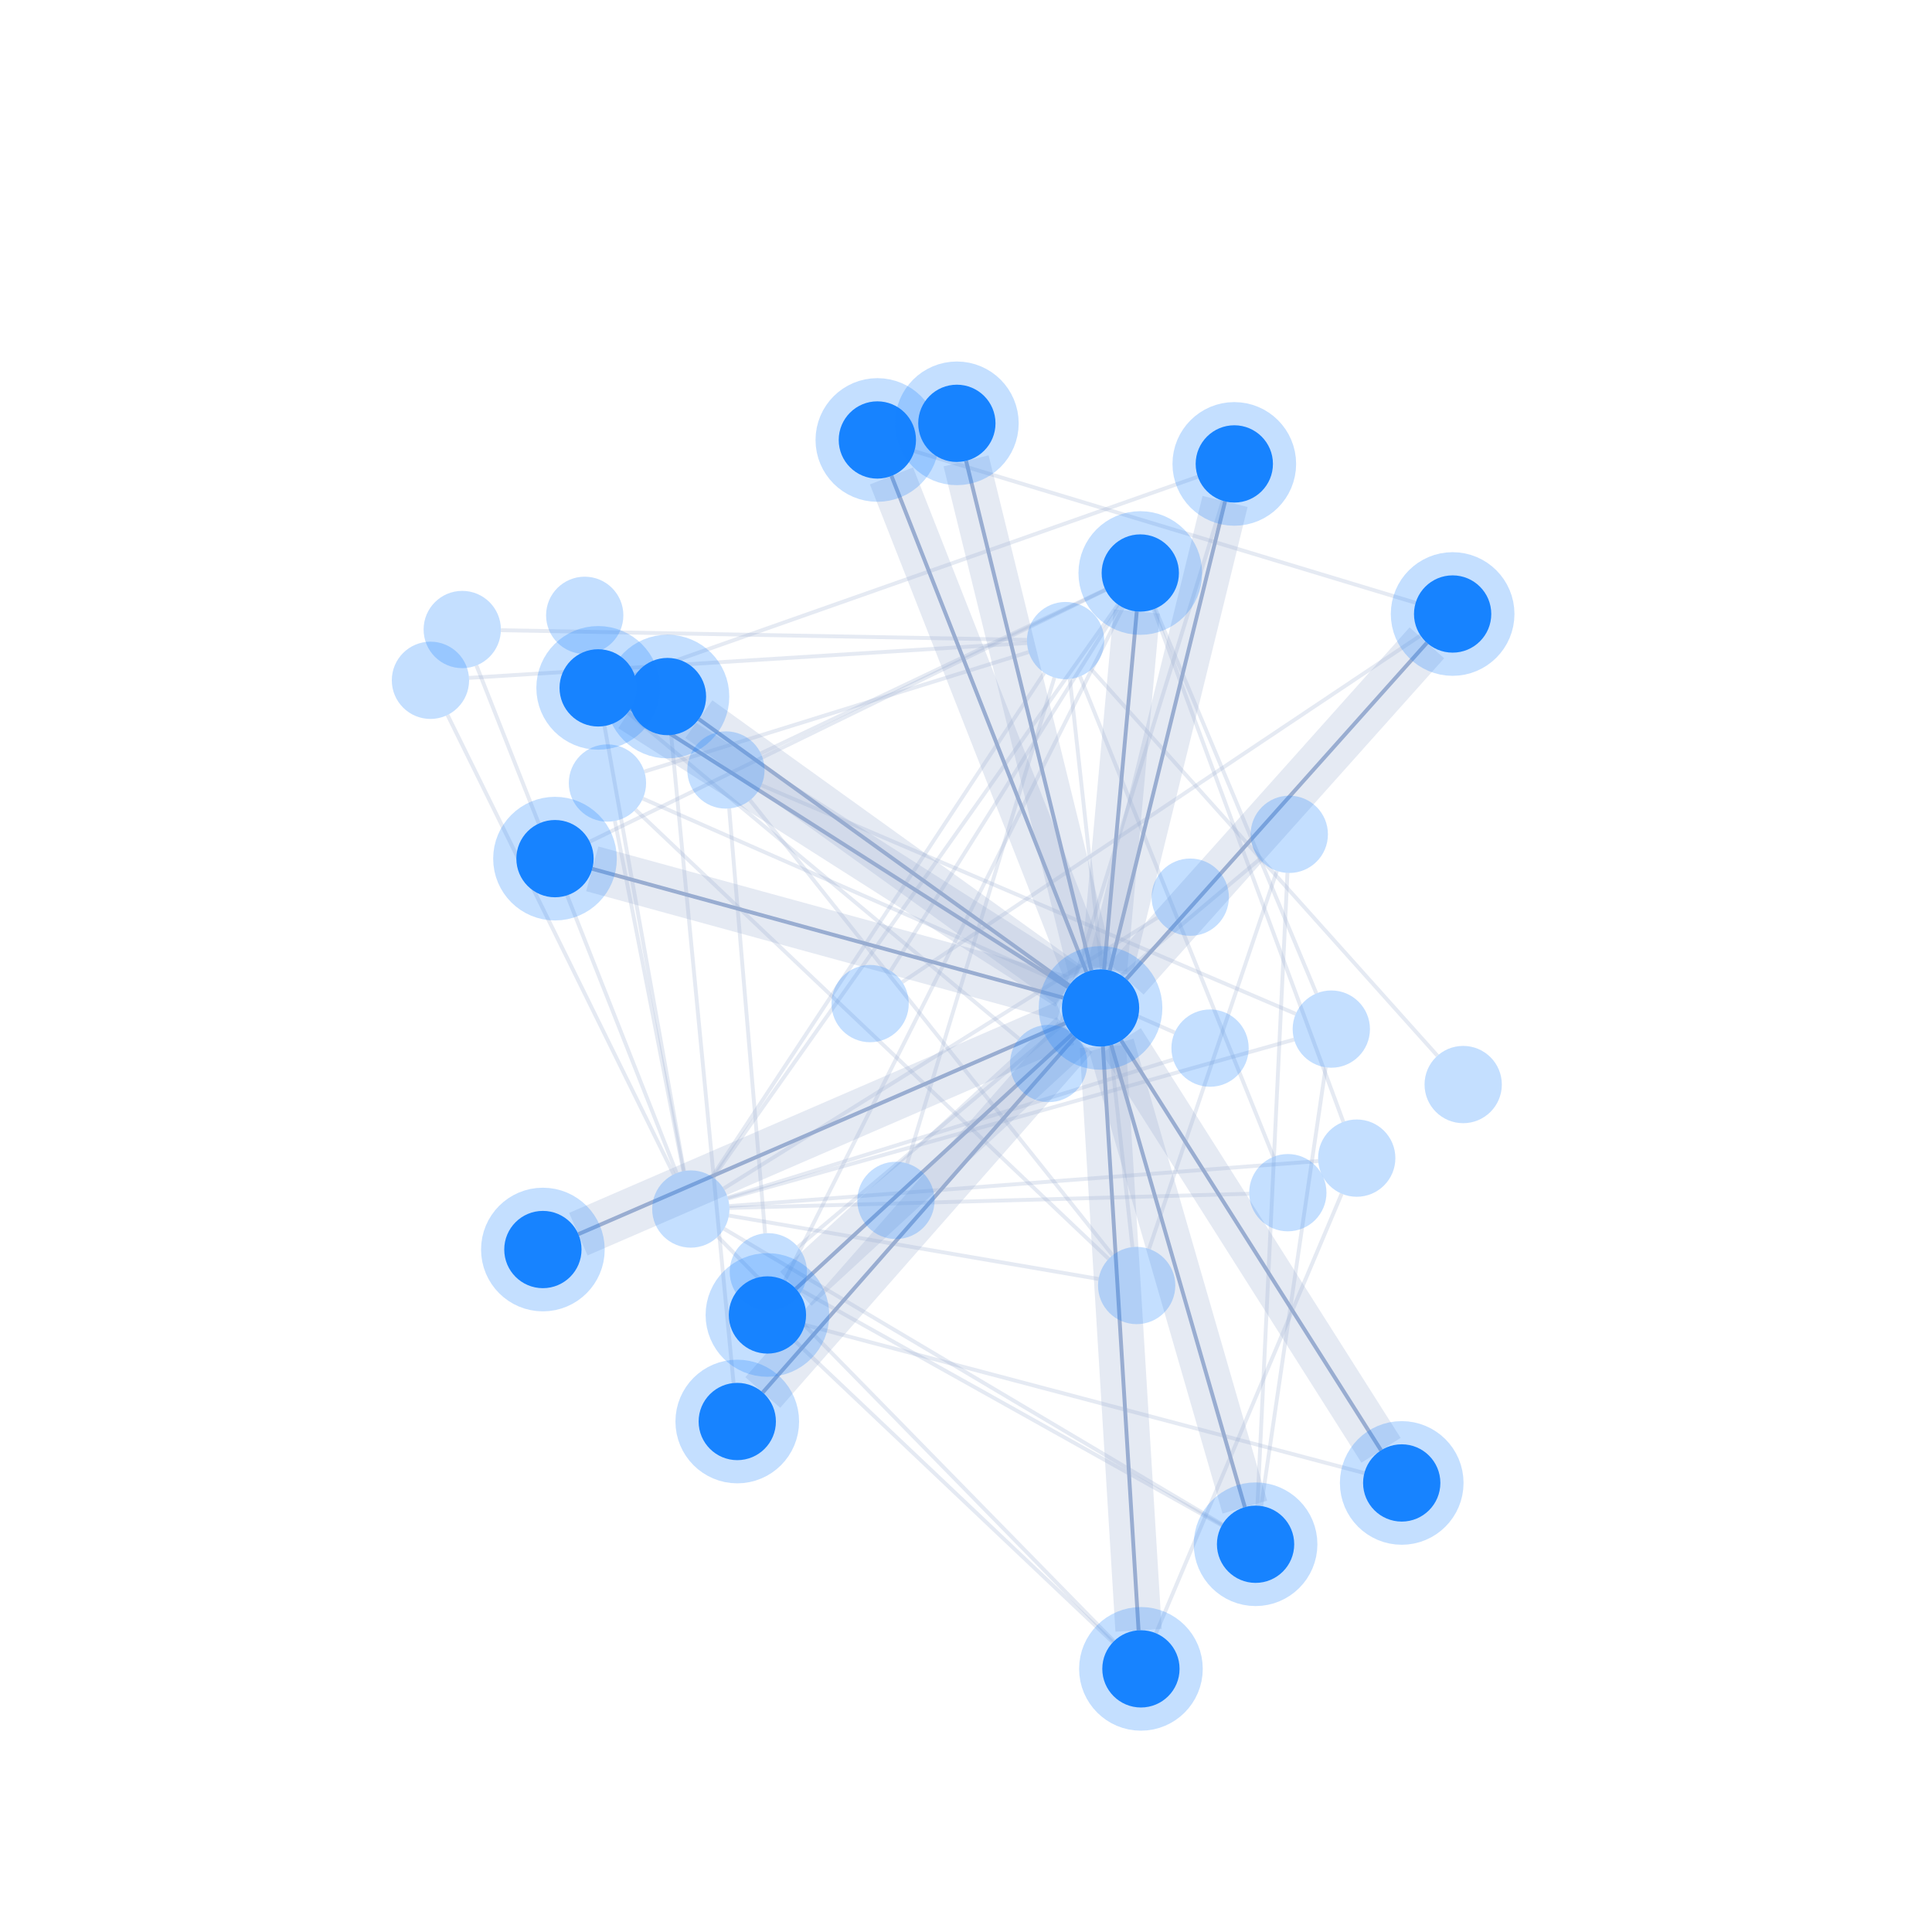 <svg xmlns="http://www.w3.org/2000/svg" width="500" height="500" style="background: transparent; position: absolute; outline: none;" color-interpolation-filters="sRGB" tabindex="1">
  <defs/>
  <g id="g-svg-camera" transform="matrix(1,0,0,1,0,0)">
    <g id="g-root" fill="none" transform="matrix(1,0,0,1,0,0)">
      <g id="g-svg-7" fill="none" transform="matrix(1,0,0,1,0,0)"/>
      <g id="g-svg-6" fill="none" transform="matrix(1,0,0,1,0,0)">
        <g id="0-1" fill="none" marker-start="false" marker-end="false" transform="matrix(1,0,0,1,0,0)">
          <g id="0-1" fill="none" marker-start="false" marker-end="false" stroke="transparent" stroke-width="3"/>
          <g transform="matrix(1,0,0,1,149.674,264.828)">
            <path id="halo" fill="none" d="M 125.97,0 L 0,54.575" stroke-width="12" stroke="rgba(153,173,209,1)" stroke-dasharray="0,0" pointer-events="none" stroke-opacity="0.25"/>
            <path id="halo" fill="none" d="M 125.97,0 L 0,54.575" stroke-width="14" stroke="transparent" stroke-dasharray="0,0" pointer-events="none" stroke-opacity="0.25"/>
          </g>
          <g transform="matrix(1,0,0,1,149.674,264.828)">
            <path id="key" fill="none" d="M 125.97,0 L 0,54.575" stroke-width="1" stroke="rgba(153,173,209,1)"/>
            <path id="key" fill="none" d="M 0,0 L 0,0" stroke-width="3" stroke="transparent"/>
          </g>
        </g>
        <g id="0-2" fill="none" marker-start="false" marker-end="false" transform="matrix(1,0,0,1,0,0)">
          <g id="0-2" fill="none" marker-start="false" marker-end="false" stroke="transparent" stroke-width="3"/>
          <g transform="matrix(1,0,0,1,180.857,186.104)">
            <path id="halo" fill="none" d="M 95.844,68.911 L 0,0" stroke-width="12" stroke="rgba(153,173,209,1)" stroke-dasharray="0,0" pointer-events="none" stroke-opacity="0.25"/>
            <path id="halo" fill="none" d="M 95.844,68.911 L 0,0" stroke-width="14" stroke="transparent" stroke-dasharray="0,0" pointer-events="none" stroke-opacity="0.25"/>
          </g>
          <g transform="matrix(1,0,0,1,180.857,186.104)">
            <path id="key" fill="none" d="M 95.844,68.911 L 0,0" stroke-width="1" stroke="rgba(153,173,209,1)"/>
            <path id="key" fill="none" d="M 0,0 L 0,0" stroke-width="3" stroke="transparent"/>
          </g>
        </g>
        <g id="0-3" fill="none" marker-start="false" marker-end="false" transform="matrix(1,0,0,1,0,0)">
          <g id="0-3" fill="none" marker-start="false" marker-end="false" stroke="transparent" stroke-width="3"/>
          <g transform="matrix(1,0,0,1,197.405,268.366)">
            <path id="halo" fill="none" d="M 80.816,0 L 0,92.008" stroke-width="12" stroke="rgba(153,173,209,1)" stroke-dasharray="0,0" pointer-events="none" stroke-opacity="0.25"/>
            <path id="halo" fill="none" d="M 80.816,0 L 0,92.008" stroke-width="14" stroke="transparent" stroke-dasharray="0,0" pointer-events="none" stroke-opacity="0.25"/>
          </g>
          <g transform="matrix(1,0,0,1,197.405,268.366)">
            <path id="key" fill="none" d="M 80.816,0 L 0,92.008" stroke-width="1" stroke="rgba(153,173,209,1)"/>
            <path id="key" fill="none" d="M 0,0 L 0,0" stroke-width="3" stroke="transparent"/>
          </g>
        </g>
        <g id="0-4" fill="none" marker-start="false" marker-end="false" transform="matrix(1,0,0,1,0,0)">
          <g id="0-4" fill="none" marker-start="false" marker-end="false" stroke="transparent" stroke-width="3"/>
          <g transform="matrix(1,0,0,1,163.24,183.396)">
            <path id="halo" fill="none" d="M 113.146,72.083 L 0,0" stroke-width="12" stroke="rgba(153,173,209,1)" stroke-dasharray="0,0" pointer-events="none" stroke-opacity="0.25"/>
            <path id="halo" fill="none" d="M 113.146,72.083 L 0,0" stroke-width="14" stroke="transparent" stroke-dasharray="0,0" pointer-events="none" stroke-opacity="0.25"/>
          </g>
          <g transform="matrix(1,0,0,1,163.24,183.396)">
            <path id="key" fill="none" d="M 113.146,72.083 L 0,0" stroke-width="1" stroke="rgba(153,173,209,1)"/>
            <path id="key" fill="none" d="M 0,0 L 0,0" stroke-width="3" stroke="transparent"/>
          </g>
        </g>
        <g id="0-5" fill="none" marker-start="false" marker-end="false" transform="matrix(1,0,0,1,0,0)">
          <g id="0-5" fill="none" marker-start="false" marker-end="false" stroke="transparent" stroke-width="3"/>
          <g transform="matrix(1,0,0,1,287.207,129.772)">
            <path id="halo" fill="none" d="M 0,121.369 L 29.842,0" stroke-width="12" stroke="rgba(153,173,209,1)" stroke-dasharray="0,0" pointer-events="none" stroke-opacity="0.25"/>
            <path id="halo" fill="none" d="M 0,121.369 L 29.842,0" stroke-width="14" stroke="transparent" stroke-dasharray="0,0" pointer-events="none" stroke-opacity="0.25"/>
          </g>
          <g transform="matrix(1,0,0,1,287.207,129.772)">
            <path id="key" fill="none" d="M 0,121.369 L 29.842,0" stroke-width="1" stroke="rgba(153,173,209,1)"/>
            <path id="key" fill="none" d="M 0,0 L 0,0" stroke-width="3" stroke="transparent"/>
          </g>
        </g>
        <g id="0-7" fill="none" marker-start="false" marker-end="false" transform="matrix(1,0,0,1,0,0)">
          <g id="0-7" fill="none" marker-start="false" marker-end="false" stroke="transparent" stroke-width="3"/>
          <g transform="matrix(1,0,0,1,230.717,123.173)">
            <path id="halo" fill="none" d="M 50.446,128.372 L 0,0" stroke-width="12" stroke="rgba(153,173,209,1)" stroke-dasharray="0,0" pointer-events="none" stroke-opacity="0.25"/>
            <path id="halo" fill="none" d="M 50.446,128.372 L 0,0" stroke-width="14" stroke="transparent" stroke-dasharray="0,0" pointer-events="none" stroke-opacity="0.25"/>
          </g>
          <g transform="matrix(1,0,0,1,230.717,123.173)">
            <path id="key" fill="none" d="M 50.446,128.372 L 0,0" stroke-width="1" stroke="rgba(153,173,209,1)"/>
            <path id="key" fill="none" d="M 0,0 L 0,0" stroke-width="3" stroke="transparent"/>
          </g>
        </g>
        <g id="0-8" fill="none" marker-start="false" marker-end="false" transform="matrix(1,0,0,1,0,0)">
          <g id="0-8" fill="none" marker-start="false" marker-end="false" stroke="transparent" stroke-width="3"/>
          <g transform="matrix(1,0,0,1,290.175,269.298)">
            <path id="halo" fill="none" d="M 0,0 L 67.236,106.042" stroke-width="12" stroke="rgba(153,173,209,1)" stroke-dasharray="0,0" pointer-events="none" stroke-opacity="0.25"/>
            <path id="halo" fill="none" d="M 0,0 L 67.236,106.042" stroke-width="14" stroke="transparent" stroke-dasharray="0,0" pointer-events="none" stroke-opacity="0.25"/>
          </g>
          <g transform="matrix(1,0,0,1,290.175,269.298)">
            <path id="key" fill="none" d="M 0,0 L 67.236,106.042" stroke-width="1" stroke="rgba(153,173,209,1)"/>
            <path id="key" fill="none" d="M 0,0 L 0,0" stroke-width="3" stroke="transparent"/>
          </g>
        </g>
        <g id="0-9" fill="none" marker-start="false" marker-end="false" transform="matrix(1,0,0,1,0,0)">
          <g id="0-9" fill="none" marker-start="false" marker-end="false" stroke="transparent" stroke-width="3"/>
          <g transform="matrix(1,0,0,1,153.279,224.855)">
            <path id="halo" fill="none" d="M 121.896,33.358 L 0,0" stroke-width="12" stroke="rgba(153,173,209,1)" stroke-dasharray="0,0" pointer-events="none" stroke-opacity="0.25"/>
            <path id="halo" fill="none" d="M 121.896,33.358 L 0,0" stroke-width="14" stroke="transparent" stroke-dasharray="0,0" pointer-events="none" stroke-opacity="0.25"/>
          </g>
          <g transform="matrix(1,0,0,1,153.279,224.855)">
            <path id="key" fill="none" d="M 121.896,33.358 L 0,0" stroke-width="1" stroke="rgba(153,173,209,1)"/>
            <path id="key" fill="none" d="M 0,0 L 0,0" stroke-width="3" stroke="transparent"/>
          </g>
        </g>
        <g id="0-10" fill="none" marker-start="false" marker-end="false" transform="matrix(1,0,0,1,0,0)">
          <g id="0-10" fill="none" marker-start="false" marker-end="false" stroke="transparent" stroke-width="3"/>
          <g transform="matrix(1,0,0,1,285.73,158.253)">
            <path id="halo" fill="none" d="M 0,92.641 L 8.465,0" stroke-width="12" stroke="rgba(153,173,209,1)" stroke-dasharray="0,0" pointer-events="none" stroke-opacity="0.25"/>
            <path id="halo" fill="none" d="M 0,92.641 L 8.465,0" stroke-width="14" stroke="transparent" stroke-dasharray="0,0" pointer-events="none" stroke-opacity="0.25"/>
          </g>
          <g transform="matrix(1,0,0,1,285.73,158.253)">
            <path id="key" fill="none" d="M 0,92.641 L 8.465,0" stroke-width="1" stroke="rgba(153,173,209,1)"/>
            <path id="key" fill="none" d="M 0,0 L 0,0" stroke-width="3" stroke="transparent"/>
          </g>
        </g>
        <g id="0-11" fill="none" marker-start="false" marker-end="false" transform="matrix(1,0,0,1,0,0)">
          <g id="0-11" fill="none" marker-start="false" marker-end="false" stroke="transparent" stroke-width="3"/>
          <g transform="matrix(1,0,0,1,285.43,270.834)">
            <path id="halo" fill="none" d="M 0,0 L 9.232,151.084" stroke-width="12" stroke="rgba(153,173,209,1)" stroke-dasharray="0,0" pointer-events="none" stroke-opacity="0.25"/>
            <path id="halo" fill="none" d="M 0,0 L 9.232,151.084" stroke-width="14" stroke="transparent" stroke-dasharray="0,0" pointer-events="none" stroke-opacity="0.25"/>
          </g>
          <g transform="matrix(1,0,0,1,285.43,270.834)">
            <path id="key" fill="none" d="M 0,0 L 9.232,151.084" stroke-width="1" stroke="rgba(153,173,209,1)"/>
            <path id="key" fill="none" d="M 0,0 L 0,0" stroke-width="3" stroke="transparent"/>
          </g>
        </g>
        <g id="0-13" fill="none" marker-start="false" marker-end="false" transform="matrix(1,0,0,1,0,0)">
          <g id="0-13" fill="none" marker-start="false" marker-end="false" stroke="transparent" stroke-width="3"/>
          <g transform="matrix(1,0,0,1,291.484,166.36)">
            <path id="halo" fill="none" d="M 0,87.036 L 77.792,0" stroke-width="12" stroke="rgba(153,173,209,1)" stroke-dasharray="0,0" pointer-events="none" stroke-opacity="0.25"/>
            <path id="halo" fill="none" d="M 0,87.036 L 77.792,0" stroke-width="14" stroke="transparent" stroke-dasharray="0,0" pointer-events="none" stroke-opacity="0.25"/>
          </g>
          <g transform="matrix(1,0,0,1,291.484,166.36)">
            <path id="key" fill="none" d="M 0,87.036 L 77.792,0" stroke-width="1" stroke="rgba(153,173,209,1)"/>
            <path id="key" fill="none" d="M 0,0 L 0,0" stroke-width="3" stroke="transparent"/>
          </g>
        </g>
        <g id="0-14" fill="none" marker-start="false" marker-end="false" transform="matrix(1,0,0,1,0,0)">
          <g id="0-14" fill="none" marker-start="false" marker-end="false" stroke="transparent" stroke-width="3"/>
          <g transform="matrix(1,0,0,1,205.963,267.63)">
            <path id="halo" fill="none" d="M 71.504,0 L 0,65.903" stroke-width="12" stroke="rgba(153,173,209,1)" stroke-dasharray="0,0" pointer-events="none" stroke-opacity="0.25"/>
            <path id="halo" fill="none" d="M 71.504,0 L 0,65.903" stroke-width="14" stroke="transparent" stroke-dasharray="0,0" pointer-events="none" stroke-opacity="0.25"/>
          </g>
          <g transform="matrix(1,0,0,1,205.963,267.63)">
            <path id="key" fill="none" d="M 71.504,0 L 0,65.903" stroke-width="1" stroke="rgba(153,173,209,1)"/>
            <path id="key" fill="none" d="M 0,0 L 0,0" stroke-width="3" stroke="transparent"/>
          </g>
        </g>
        <g id="0-15" fill="none" marker-start="false" marker-end="false" transform="matrix(1,0,0,1,0,0)">
          <g id="0-15" fill="none" marker-start="false" marker-end="false" stroke="transparent" stroke-width="3"/>
          <g transform="matrix(1,0,0,1,250.021,119.269)">
            <path id="halo" fill="none" d="M 32.412,131.872 L 0,0" stroke-width="12" stroke="rgba(153,173,209,1)" stroke-dasharray="0,0" pointer-events="none" stroke-opacity="0.25"/>
            <path id="halo" fill="none" d="M 32.412,131.872 L 0,0" stroke-width="14" stroke="transparent" stroke-dasharray="0,0" pointer-events="none" stroke-opacity="0.25"/>
          </g>
          <g transform="matrix(1,0,0,1,250.021,119.269)">
            <path id="key" fill="none" d="M 32.412,131.872 L 0,0" stroke-width="1" stroke="rgba(153,173,209,1)"/>
            <path id="key" fill="none" d="M 0,0 L 0,0" stroke-width="3" stroke="transparent"/>
          </g>
        </g>
        <g id="0-16" fill="none" marker-start="false" marker-end="false" transform="matrix(1,0,0,1,0,0)">
          <g id="0-16" fill="none" marker-start="false" marker-end="false" stroke="transparent" stroke-width="3"/>
          <g transform="matrix(1,0,0,1,287.597,270.459)">
            <path id="halo" fill="none" d="M 0,0 L 34.567,119.583" stroke-width="12" stroke="rgba(153,173,209,1)" stroke-dasharray="0,0" pointer-events="none" stroke-opacity="0.25"/>
            <path id="halo" fill="none" d="M 0,0 L 34.567,119.583" stroke-width="14" stroke="transparent" stroke-dasharray="0,0" pointer-events="none" stroke-opacity="0.25"/>
          </g>
          <g transform="matrix(1,0,0,1,287.597,270.459)">
            <path id="key" fill="none" d="M 0,0 L 34.567,119.583" stroke-width="1" stroke="rgba(153,173,209,1)"/>
            <path id="key" fill="none" d="M 0,0 L 0,0" stroke-width="3" stroke="transparent"/>
          </g>
        </g>
        <g id="2-3" fill="none" marker-start="false" marker-end="false" transform="matrix(1,0,0,1,0,0)">
          <g id="2-3" fill="none" marker-start="false" marker-end="false" stroke="transparent" stroke-width="3"/>
          <g transform="matrix(1,0,0,1,173.696,190.22)">
            <path id="key" fill="none" d="M 0,0 L 16.15,167.712" stroke-width="1" stroke="rgba(153,173,209,1)" opacity="0.25"/>
            <path id="key" fill="none" d="M 0,0 L 0,0" stroke-width="3" stroke="transparent" opacity="0.25"/>
          </g>
        </g>
        <g id="4-5" fill="none" marker-start="false" marker-end="false" transform="matrix(1,0,0,1,0,0)">
          <g id="4-5" fill="none" marker-start="false" marker-end="false" stroke="transparent" stroke-width="3"/>
          <g transform="matrix(1,0,0,1,164.238,123.382)">
            <path id="key" fill="none" d="M 0,51.32 L 145.766,0" stroke-width="1" stroke="rgba(153,173,209,1)" opacity="0.25"/>
            <path id="key" fill="none" d="M 0,0 L 0,0" stroke-width="3" stroke="transparent" opacity="0.25"/>
          </g>
        </g>
        <g id="4-6" fill="none" marker-start="false" marker-end="false" transform="matrix(1,0,0,1,0,0)">
          <g id="4-6" fill="none" marker-start="false" marker-end="false" stroke="transparent" stroke-width="3"/>
          <g transform="matrix(1,0,0,1,162.486,184.427)">
            <path id="key" fill="none" d="M 0,0 L 101.224,84.407" stroke-width="1" stroke="rgba(153,173,209,1)" opacity="0.25"/>
            <path id="key" fill="none" d="M 0,0 L 0,0" stroke-width="3" stroke="transparent" opacity="0.25"/>
          </g>
        </g>
        <g id="5-6" fill="none" marker-start="false" marker-end="false" transform="matrix(1,0,0,1,0,0)">
          <g id="5-6" fill="none" marker-start="false" marker-end="false" stroke="transparent" stroke-width="3"/>
          <g transform="matrix(1,0,0,1,274.348,129.614)">
            <path id="key" fill="none" d="M 42.132,0 L 0,136.072" stroke-width="1" stroke="rgba(153,173,209,1)" opacity="0.25"/>
            <path id="key" fill="none" d="M 0,0 L 0,0" stroke-width="3" stroke="transparent" opacity="0.25"/>
          </g>
        </g>
        <g id="7-13" fill="none" marker-start="false" marker-end="false" transform="matrix(1,0,0,1,0,0)">
          <g id="7-13" fill="none" marker-start="false" marker-end="false" stroke="transparent" stroke-width="3"/>
          <g transform="matrix(1,0,0,1,236.631,116.761)">
            <path id="key" fill="none" d="M 0,0 L 129.738,39.248" stroke-width="1" stroke="rgba(153,173,209,1)" opacity="0.25"/>
            <path id="key" fill="none" d="M 0,0 L 0,0" stroke-width="3" stroke="transparent" opacity="0.25"/>
          </g>
        </g>
        <g id="8-14" fill="none" marker-start="false" marker-end="false" transform="matrix(1,0,0,1,0,0)">
          <g id="8-14" fill="none" marker-start="false" marker-end="false" stroke="transparent" stroke-width="3"/>
          <g transform="matrix(1,0,0,1,208.276,342.87)">
            <path id="key" fill="none" d="M 144.822,38.355 L 0,0" stroke-width="1" stroke="rgba(153,173,209,1)" opacity="0.25"/>
            <path id="key" fill="none" d="M 0,0 L 0,0" stroke-width="3" stroke="transparent" opacity="0.25"/>
          </g>
        </g>
        <g id="9-10" fill="none" marker-start="false" marker-end="false" transform="matrix(1,0,0,1,0,0)">
          <g id="9-10" fill="none" marker-start="false" marker-end="false" stroke="transparent" stroke-width="3"/>
          <g transform="matrix(1,0,0,1,152.62,152.68)">
            <path id="key" fill="none" d="M 0,65.149 L 133.498,0" stroke-width="1" stroke="rgba(153,173,209,1)" opacity="0.25"/>
            <path id="key" fill="none" d="M 0,0 L 0,0" stroke-width="3" stroke="transparent" opacity="0.25"/>
          </g>
        </g>
        <g id="10-22" fill="none" marker-start="false" marker-end="false" transform="matrix(1,0,0,1,0,0)">
          <g id="10-22" fill="none" marker-start="false" marker-end="false" stroke="transparent" stroke-width="3"/>
          <g transform="matrix(1,0,0,1,184.555,156.461)">
            <path id="key" fill="none" d="M 104.779,0 L 0,148.268" stroke-width="1" stroke="rgba(153,173,209,1)" opacity="0.25"/>
            <path id="key" fill="none" d="M 0,0 L 0,0" stroke-width="3" stroke="transparent" opacity="0.25"/>
          </g>
        </g>
        <g id="10-14" fill="none" marker-start="false" marker-end="false" transform="matrix(1,0,0,1,0,0)">
          <g id="10-14" fill="none" marker-start="false" marker-end="false" stroke="transparent" stroke-width="3"/>
          <g transform="matrix(1,0,0,1,203.1,157.23)">
            <path id="key" fill="none" d="M 87.515,0 L 0,174.145" stroke-width="1" stroke="rgba(153,173,209,1)" opacity="0.25"/>
            <path id="key" fill="none" d="M 0,0 L 0,0" stroke-width="3" stroke="transparent" opacity="0.25"/>
          </g>
        </g>
        <g id="10-12" fill="none" marker-start="false" marker-end="false" transform="matrix(1,0,0,1,0,0)">
          <g id="10-12" fill="none" marker-start="false" marker-end="false" stroke="transparent" stroke-width="3"/>
          <g transform="matrix(1,0,0,1,230.503,156.765)">
            <path id="key" fill="none" d="M 59.287,0 L 0,94.494" stroke-width="1" stroke="rgba(153,173,209,1)" opacity="0.25"/>
            <path id="key" fill="none" d="M 0,0 L 0,0" stroke-width="3" stroke="transparent" opacity="0.25"/>
          </g>
        </g>
        <g id="10-24" fill="none" marker-start="false" marker-end="false" transform="matrix(1,0,0,1,0,0)">
          <g id="10-24" fill="none" marker-start="false" marker-end="false" stroke="transparent" stroke-width="3"/>
          <g transform="matrix(1,0,0,1,298.575,157.673)">
            <path id="key" fill="none" d="M 0,0 L 49.078,132.669" stroke-width="1" stroke="rgba(153,173,209,1)" opacity="0.25"/>
            <path id="key" fill="none" d="M 0,0 L 0,0" stroke-width="3" stroke="transparent" opacity="0.25"/>
          </g>
        </g>
        <g id="10-21" fill="none" marker-start="false" marker-end="false" transform="matrix(1,0,0,1,0,0)">
          <g id="10-21" fill="none" marker-start="false" marker-end="false" stroke="transparent" stroke-width="3"/>
          <g transform="matrix(1,0,0,1,298.968,157.518)">
            <path id="key" fill="none" d="M 0,0 L 41.709,99.588" stroke-width="1" stroke="rgba(153,173,209,1)" opacity="0.25"/>
            <path id="key" fill="none" d="M 0,0 L 0,0" stroke-width="3" stroke="transparent" opacity="0.25"/>
          </g>
        </g>
        <g id="10-20" fill="none" marker-start="false" marker-end="false" transform="matrix(1,0,0,1,0,0)">
          <g id="10-20" fill="none" marker-start="false" marker-end="false" stroke="transparent" stroke-width="3"/>
          <g transform="matrix(1,0,0,1,196.899,152.588)">
            <path id="key" fill="none" d="M 89.174,0 L 0,42.393" stroke-width="1" stroke="rgba(153,173,209,1)" opacity="0.25"/>
            <path id="key" fill="none" d="M 0,0 L 0,0" stroke-width="3" stroke="transparent" opacity="0.25"/>
          </g>
        </g>
        <g id="11-24" fill="none" marker-start="false" marker-end="false" transform="matrix(1,0,0,1,0,0)">
          <g id="11-24" fill="none" marker-start="false" marker-end="false" stroke="transparent" stroke-width="3"/>
          <g transform="matrix(1,0,0,1,299.164,308.933)">
            <path id="key" fill="none" d="M 0,113.755 L 48.065,0" stroke-width="1" stroke="rgba(153,173,209,1)" opacity="0.25"/>
            <path id="key" fill="none" d="M 0,0 L 0,0" stroke-width="3" stroke="transparent" opacity="0.25"/>
          </g>
        </g>
        <g id="11-22" fill="none" marker-start="false" marker-end="false" transform="matrix(1,0,0,1,0,0)">
          <g id="11-22" fill="none" marker-start="false" marker-end="false" stroke="transparent" stroke-width="3"/>
          <g transform="matrix(1,0,0,1,185.779,320.042)">
            <path id="key" fill="none" d="M 102.498,104.711 L 0,0" stroke-width="1" stroke="rgba(153,173,209,1)" opacity="0.25"/>
            <path id="key" fill="none" d="M 0,0 L 0,0" stroke-width="3" stroke="transparent" opacity="0.25"/>
          </g>
        </g>
        <g id="11-14" fill="none" marker-start="false" marker-end="false" transform="matrix(1,0,0,1,0,0)">
          <g id="11-14" fill="none" marker-start="false" marker-end="false" stroke="transparent" stroke-width="3"/>
          <g transform="matrix(1,0,0,1,205.869,347.188)">
            <path id="key" fill="none" d="M 82.145,77.833 L 0,0" stroke-width="1" stroke="rgba(153,173,209,1)" opacity="0.25"/>
            <path id="key" fill="none" d="M 0,0 L 0,0" stroke-width="3" stroke="transparent" opacity="0.25"/>
          </g>
        </g>
        <g id="12-13" fill="none" marker-start="false" marker-end="false" transform="matrix(1,0,0,1,0,0)">
          <g id="12-13" fill="none" marker-start="false" marker-end="false" stroke="transparent" stroke-width="3"/>
          <g transform="matrix(1,0,0,1,233.501,164.464)">
            <path id="key" fill="none" d="M 0,89.707 L 134.127,0" stroke-width="1" stroke="rgba(153,173,209,1)" opacity="0.25"/>
            <path id="key" fill="none" d="M 0,0 L 0,0" stroke-width="3" stroke="transparent" opacity="0.25"/>
          </g>
        </g>
        <g id="16-17" fill="none" marker-start="false" marker-end="false" transform="matrix(1,0,0,1,0,0)">
          <g id="16-17" fill="none" marker-start="false" marker-end="false" stroke="transparent" stroke-width="3"/>
          <g transform="matrix(1,0,0,1,207.576,334.024)">
            <path id="key" fill="none" d="M 108.636,60.745 L 0,0" stroke-width="1" stroke="rgba(153,173,209,1)" opacity="0.25"/>
            <path id="key" fill="none" d="M 0,0 L 0,0" stroke-width="3" stroke="transparent" opacity="0.25"/>
          </g>
        </g>
        <g id="16-18" fill="none" marker-start="false" marker-end="false" transform="matrix(1,0,0,1,0,0)">
          <g id="16-18" fill="none" marker-start="false" marker-end="false" stroke="transparent" stroke-width="3"/>
          <g transform="matrix(1,0,0,1,325.415,225.91)">
            <path id="key" fill="none" d="M 0,163.75 L 7.777,0" stroke-width="1" stroke="rgba(153,173,209,1)" opacity="0.25"/>
            <path id="key" fill="none" d="M 0,0 L 0,0" stroke-width="3" stroke="transparent" opacity="0.25"/>
          </g>
        </g>
        <g id="16-21" fill="none" marker-start="false" marker-end="false" transform="matrix(1,0,0,1,0,0)">
          <g id="16-21" fill="none" marker-start="false" marker-end="false" stroke="transparent" stroke-width="3"/>
          <g transform="matrix(1,0,0,1,326.395,276.224)">
            <path id="key" fill="none" d="M 0,113.532 L 16.69,0" stroke-width="1" stroke="rgba(153,173,209,1)" opacity="0.25"/>
            <path id="key" fill="none" d="M 0,0 L 0,0" stroke-width="3" stroke="transparent" opacity="0.25"/>
          </g>
        </g>
        <g id="16-22" fill="none" marker-start="false" marker-end="false" transform="matrix(1,0,0,1,0,0)">
          <g id="16-22" fill="none" marker-start="false" marker-end="false" stroke="transparent" stroke-width="3"/>
          <g transform="matrix(1,0,0,1,187.383,318)">
            <path id="key" fill="none" d="M 128.958,76.545 L 0,0" stroke-width="1" stroke="rgba(153,173,209,1)" opacity="0.25"/>
            <path id="key" fill="none" d="M 0,0 L 0,0" stroke-width="3" stroke="transparent" opacity="0.25"/>
          </g>
        </g>
        <g id="17-18" fill="none" marker-start="false" marker-end="false" transform="matrix(1,0,0,1,0,0)">
          <g id="17-18" fill="none" marker-start="false" marker-end="false" stroke="transparent" stroke-width="3"/>
          <g transform="matrix(1,0,0,1,206.506,222.353)">
            <path id="key" fill="none" d="M 0,100.36 L 119.503,0" stroke-width="1" stroke="rgba(153,173,209,1)" opacity="0.25"/>
            <path id="key" fill="none" d="M 0,0 L 0,0" stroke-width="3" stroke="transparent" opacity="0.25"/>
          </g>
        </g>
        <g id="17-20" fill="none" marker-start="false" marker-end="false" transform="matrix(1,0,0,1,0,0)">
          <g id="17-20" fill="none" marker-start="false" marker-end="false" stroke="transparent" stroke-width="3"/>
          <g transform="matrix(1,0,0,1,188.71,209.239)">
            <path id="key" fill="none" d="M 9.295,109.94 L 0,0" stroke-width="1" stroke="rgba(153,173,209,1)" opacity="0.25"/>
            <path id="key" fill="none" d="M 0,0 L 0,0" stroke-width="3" stroke="transparent" opacity="0.25"/>
          </g>
        </g>
        <g id="18-19" fill="none" marker-start="false" marker-end="false" transform="matrix(1,0,0,1,0,0)">
          <g id="18-19" fill="none" marker-start="false" marker-end="false" stroke="transparent" stroke-width="3"/>
          <g transform="matrix(1,0,0,1,297.371,225.394)">
            <path id="key" fill="none" d="M 33.091,0 L 0,97.823" stroke-width="1" stroke="rgba(153,173,209,1)" opacity="0.25"/>
            <path id="key" fill="none" d="M 0,0 L 0,0" stroke-width="3" stroke="transparent" opacity="0.25"/>
          </g>
        </g>
        <g id="19-20" fill="none" marker-start="false" marker-end="false" transform="matrix(1,0,0,1,0,0)">
          <g id="19-20" fill="none" marker-start="false" marker-end="false" stroke="transparent" stroke-width="3"/>
          <g transform="matrix(1,0,0,1,194.099,207.095)">
            <path id="key" fill="none" d="M 93.836,117.773 L 0,0" stroke-width="1" stroke="rgba(153,173,209,1)" opacity="0.25"/>
            <path id="key" fill="none" d="M 0,0 L 0,0" stroke-width="3" stroke="transparent" opacity="0.25"/>
          </g>
        </g>
        <g id="19-33" fill="none" marker-start="false" marker-end="false" transform="matrix(1,0,0,1,0,0)">
          <g id="19-33" fill="none" marker-start="false" marker-end="false" stroke="transparent" stroke-width="3"/>
          <g transform="matrix(1,0,0,1,164.46,209.534)">
            <path id="key" fill="none" d="M 122.455,116.27 L 0,0" stroke-width="1" stroke="rgba(153,173,209,1)" opacity="0.25"/>
            <path id="key" fill="none" d="M 0,0 L 0,0" stroke-width="3" stroke="transparent" opacity="0.25"/>
          </g>
        </g>
        <g id="19-22" fill="none" marker-start="false" marker-end="false" transform="matrix(1,0,0,1,0,0)">
          <g id="19-22" fill="none" marker-start="false" marker-end="false" stroke="transparent" stroke-width="3"/>
          <g transform="matrix(1,0,0,1,188.64,314.586)">
            <path id="key" fill="none" d="M 95.671,16.412 L 0,0" stroke-width="1" stroke="rgba(153,173,209,1)" opacity="0.25"/>
            <path id="key" fill="none" d="M 0,0 L 0,0" stroke-width="3" stroke="transparent" opacity="0.25"/>
          </g>
        </g>
        <g id="19-23" fill="none" marker-start="false" marker-end="false" transform="matrix(1,0,0,1,0,0)">
          <g id="19-23" fill="none" marker-start="false" marker-end="false" stroke="transparent" stroke-width="3"/>
          <g transform="matrix(1,0,0,1,276.868,175.721)">
            <path id="key" fill="none" d="M 16.203,147.029 L 0,0" stroke-width="1" stroke="rgba(153,173,209,1)" opacity="0.25"/>
            <path id="key" fill="none" d="M 0,0 L 0,0" stroke-width="3" stroke="transparent" opacity="0.25"/>
          </g>
        </g>
        <g id="20-21" fill="none" marker-start="false" marker-end="false" transform="matrix(1,0,0,1,0,0)">
          <g id="20-21" fill="none" marker-start="false" marker-end="false" stroke="transparent" stroke-width="3"/>
          <g transform="matrix(1,0,0,1,197.061,203.209)">
            <path id="key" fill="none" d="M 0,0 L 138.286,59.186" stroke-width="1" stroke="rgba(153,173,209,1)" opacity="0.25"/>
            <path id="key" fill="none" d="M 0,0 L 0,0" stroke-width="3" stroke="transparent" opacity="0.25"/>
          </g>
        </g>
        <g id="21-22" fill="none" marker-start="false" marker-end="false" transform="matrix(1,0,0,1,0,0)">
          <g id="21-22" fill="none" marker-start="false" marker-end="false" stroke="transparent" stroke-width="3"/>
          <g transform="matrix(1,0,0,1,188.411,269.035)">
            <path id="key" fill="none" d="M 146.502,0 L 0,41.156" stroke-width="1" stroke="rgba(153,173,209,1)" opacity="0.25"/>
            <path id="key" fill="none" d="M 0,0 L 0,0" stroke-width="3" stroke="transparent" opacity="0.25"/>
          </g>
        </g>
        <g id="22-24" fill="none" marker-start="false" marker-end="false" transform="matrix(1,0,0,1,0,0)">
          <g id="22-24" fill="none" marker-start="false" marker-end="false" stroke="transparent" stroke-width="3"/>
          <g transform="matrix(1,0,0,1,188.755,300.484)">
            <path id="key" fill="none" d="M 0,11.65 L 152.396,0" stroke-width="1" stroke="rgba(153,173,209,1)" opacity="0.25"/>
            <path id="key" fill="none" d="M 0,0 L 0,0" stroke-width="3" stroke="transparent" opacity="0.25"/>
          </g>
        </g>
        <g id="22-25" fill="none" marker-start="false" marker-end="false" transform="matrix(1,0,0,1,0,0)">
          <g id="22-25" fill="none" marker-start="false" marker-end="false" stroke="transparent" stroke-width="3"/>
          <g transform="matrix(1,0,0,1,153.085,169.091)">
            <path id="key" fill="none" d="M 23.94,133.961 L 0,0" stroke-width="1" stroke="rgba(153,173,209,1)" opacity="0.25"/>
            <path id="key" fill="none" d="M 0,0 L 0,0" stroke-width="3" stroke="transparent" opacity="0.25"/>
          </g>
        </g>
        <g id="22-26" fill="none" marker-start="false" marker-end="false" transform="matrix(1,0,0,1,0,0)">
          <g id="22-26" fill="none" marker-start="false" marker-end="false" stroke="transparent" stroke-width="3"/>
          <g transform="matrix(1,0,0,1,187.266,237.486)">
            <path id="key" fill="none" d="M 0,70.113 L 112.287,0" stroke-width="1" stroke="rgba(153,173,209,1)" opacity="0.25"/>
            <path id="key" fill="none" d="M 0,0 L 0,0" stroke-width="3" stroke="transparent" opacity="0.25"/>
          </g>
        </g>
        <g id="22-23" fill="none" marker-start="false" marker-end="false" transform="matrix(1,0,0,1,0,0)">
          <g id="22-23" fill="none" marker-start="false" marker-end="false" stroke="transparent" stroke-width="3"/>
          <g transform="matrix(1,0,0,1,184.288,174.13)">
            <path id="key" fill="none" d="M 0,130.417 L 85.98,0" stroke-width="1" stroke="rgba(153,173,209,1)" opacity="0.25"/>
            <path id="key" fill="none" d="M 0,0 L 0,0" stroke-width="3" stroke="transparent" opacity="0.25"/>
          </g>
        </g>
        <g id="22-28" fill="none" marker-start="false" marker-end="false" transform="matrix(1,0,0,1,0,0)">
          <g id="22-28" fill="none" marker-start="false" marker-end="false" stroke="transparent" stroke-width="3"/>
          <g transform="matrix(1,0,0,1,123.297,172.22)">
            <path id="key" fill="none" d="M 51.817,131.373 L 0,0" stroke-width="1" stroke="rgba(153,173,209,1)" opacity="0.25"/>
            <path id="key" fill="none" d="M 0,0 L 0,0" stroke-width="3" stroke="transparent" opacity="0.25"/>
          </g>
        </g>
        <g id="22-30" fill="none" marker-start="false" marker-end="false" transform="matrix(1,0,0,1,0,0)">
          <g id="22-30" fill="none" marker-start="false" marker-end="false" stroke="transparent" stroke-width="3"/>
          <g transform="matrix(1,0,0,1,115.818,185.033)">
            <path id="key" fill="none" d="M 58.548,118.891 L 0,0" stroke-width="1" stroke="rgba(153,173,209,1)" opacity="0.25"/>
            <path id="key" fill="none" d="M 0,0 L 0,0" stroke-width="3" stroke="transparent" opacity="0.25"/>
          </g>
        </g>
        <g id="22-31" fill="none" marker-start="false" marker-end="false" transform="matrix(1,0,0,1,0,0)">
          <g id="22-31" fill="none" marker-start="false" marker-end="false" stroke="transparent" stroke-width="3"/>
          <g transform="matrix(1,0,0,1,188.78,308.939)">
            <path id="key" fill="none" d="M 0,3.682 L 134.512,0" stroke-width="1" stroke="rgba(153,173,209,1)" opacity="0.25"/>
            <path id="key" fill="none" d="M 0,0 L 0,0" stroke-width="3" stroke="transparent" opacity="0.25"/>
          </g>
        </g>
        <g id="22-32" fill="none" marker-start="false" marker-end="false" transform="matrix(1,0,0,1,0,0)">
          <g id="22-32" fill="none" marker-start="false" marker-end="false" stroke="transparent" stroke-width="3"/>
          <g transform="matrix(1,0,0,1,188.336,274.211)">
            <path id="key" fill="none" d="M 0,35.724 L 115.275,0" stroke-width="1" stroke="rgba(153,173,209,1)" opacity="0.25"/>
            <path id="key" fill="none" d="M 0,0 L 0,0" stroke-width="3" stroke="transparent" opacity="0.25"/>
          </g>
        </g>
        <g id="22-33" fill="none" marker-start="false" marker-end="false" transform="matrix(1,0,0,1,0,0)">
          <g id="22-33" fill="none" marker-start="false" marker-end="false" stroke="transparent" stroke-width="3"/>
          <g transform="matrix(1,0,0,1,159.129,212.462)">
            <path id="key" fill="none" d="M 17.735,90.62 L 0,0" stroke-width="1" stroke="rgba(153,173,209,1)" opacity="0.25"/>
            <path id="key" fill="none" d="M 0,0 L 0,0" stroke-width="3" stroke="transparent" opacity="0.25"/>
          </g>
        </g>
        <g id="23-28" fill="none" marker-start="false" marker-end="false" transform="matrix(1,0,0,1,0,0)">
          <g id="23-28" fill="none" marker-start="false" marker-end="false" stroke="transparent" stroke-width="3"/>
          <g transform="matrix(1,0,0,1,129.626,163.101)">
            <path id="key" fill="none" d="M 136.148,2.497 L 0,0" stroke-width="1" stroke="rgba(153,173,209,1)" opacity="0.25"/>
            <path id="key" fill="none" d="M 0,0 L 0,0" stroke-width="3" stroke="transparent" opacity="0.25"/>
          </g>
        </g>
        <g id="23-27" fill="none" marker-start="false" marker-end="false" transform="matrix(1,0,0,1,0,0)">
          <g id="23-27" fill="none" marker-start="false" marker-end="false" stroke="transparent" stroke-width="3"/>
          <g transform="matrix(1,0,0,1,234.769,175.351)">
            <path id="key" fill="none" d="M 38.104,0 L 0,125.741" stroke-width="1" stroke="rgba(153,173,209,1)" opacity="0.25"/>
            <path id="key" fill="none" d="M 0,0 L 0,0" stroke-width="3" stroke="transparent" opacity="0.25"/>
          </g>
        </g>
        <g id="23-29" fill="none" marker-start="false" marker-end="false" transform="matrix(1,0,0,1,0,0)">
          <g id="23-29" fill="none" marker-start="false" marker-end="false" stroke="transparent" stroke-width="3"/>
          <g transform="matrix(1,0,0,1,282.444,173.23)">
            <path id="key" fill="none" d="M 0,0 L 89.557,100.001" stroke-width="1" stroke="rgba(153,173,209,1)" opacity="0.25"/>
            <path id="key" fill="none" d="M 0,0 L 0,0" stroke-width="3" stroke="transparent" opacity="0.25"/>
          </g>
        </g>
        <g id="23-30" fill="none" marker-start="false" marker-end="false" transform="matrix(1,0,0,1,0,0)">
          <g id="23-30" fill="none" marker-start="false" marker-end="false" stroke="transparent" stroke-width="3"/>
          <g transform="matrix(1,0,0,1,121.38,166.405)">
            <path id="key" fill="none" d="M 144.412,0 L 0,9.033" stroke-width="1" stroke="rgba(153,173,209,1)" opacity="0.25"/>
            <path id="key" fill="none" d="M 0,0 L 0,0" stroke-width="3" stroke="transparent" opacity="0.25"/>
          </g>
        </g>
        <g id="23-31" fill="none" marker-start="false" marker-end="false" transform="matrix(1,0,0,1,0,0)">
          <g id="23-31" fill="none" marker-start="false" marker-end="false" stroke="transparent" stroke-width="3"/>
          <g transform="matrix(1,0,0,1,279.507,175.058)">
            <path id="key" fill="none" d="M 0,0 L 50.048,124.332" stroke-width="1" stroke="rgba(153,173,209,1)" opacity="0.25"/>
            <path id="key" fill="none" d="M 0,0 L 0,0" stroke-width="3" stroke="transparent" opacity="0.25"/>
          </g>
        </g>
        <g id="23-33" fill="none" marker-start="false" marker-end="false" transform="matrix(1,0,0,1,0,0)">
          <g id="23-33" fill="none" marker-start="false" marker-end="false" stroke="transparent" stroke-width="3"/>
          <g transform="matrix(1,0,0,1,166.757,168.75)">
            <path id="key" fill="none" d="M 99.466,0 L 0,30.929" stroke-width="1" stroke="rgba(153,173,209,1)" opacity="0.25"/>
            <path id="key" fill="none" d="M 0,0 L 0,0" stroke-width="3" stroke="transparent" opacity="0.25"/>
          </g>
        </g>
        <g id="32-33" fill="none" marker-start="false" marker-end="false" transform="matrix(1,0,0,1,0,0)">
          <g id="32-33" fill="none" marker-start="false" marker-end="false" stroke="transparent" stroke-width="3"/>
          <g transform="matrix(1,0,0,1,166.362,206.675)">
            <path id="key" fill="none" d="M 137.647,60.55 L 0,0" stroke-width="1" stroke="rgba(153,173,209,1)" opacity="0.25"/>
            <path id="key" fill="none" d="M 0,0 L 0,0" stroke-width="3" stroke="transparent" opacity="0.25"/>
          </g>
        </g>
      </g>
      <g id="g-svg-5" fill="none" transform="matrix(1,0,0,1,0,0)">
        <g id="0" fill="none" transform="matrix(1,0,0,1,284.82,260.852)">
          <g transform="matrix(1,0,0,1,0,0)">
            <circle id="halo" fill="none" transform="translate(-10,-10)" cx="10" cy="10" stroke-width="12" r="10" stroke="rgba(23,131,255,1)" stroke-dasharray="0,0" stroke-opacity="0.25" pointer-events="none"/>
          </g>
          <g transform="matrix(1,0,0,1,0,0)">
            <circle id="key" fill="rgba(23,131,255,1)" transform="translate(-10,-10)" cx="10" cy="10" stroke-width="0" r="10"/>
          </g>
        </g>
        <g id="1" fill="none" transform="matrix(1,0,0,1,140.498,323.378)">
          <g transform="matrix(1,0,0,1,0,0)">
            <circle id="halo" fill="none" transform="translate(-10,-10)" cx="10" cy="10" stroke-width="12" r="10" stroke="rgba(23,131,255,1)" stroke-dasharray="0,0" stroke-opacity="0.25" pointer-events="none"/>
          </g>
          <g transform="matrix(1,0,0,1,0,0)">
            <circle id="key" fill="rgba(23,131,255,1)" transform="translate(-10,-10)" cx="10" cy="10" stroke-width="0" r="10"/>
          </g>
        </g>
        <g id="2" fill="none" transform="matrix(1,0,0,1,172.738,180.267)">
          <g transform="matrix(1,0,0,1,0,0)">
            <circle id="halo" fill="none" transform="translate(-10,-10)" cx="10" cy="10" stroke-width="12" r="10" stroke="rgba(23,131,255,1)" stroke-dasharray="0,0" stroke-opacity="0.25" pointer-events="none"/>
          </g>
          <g transform="matrix(1,0,0,1,0,0)">
            <circle id="key" fill="rgba(23,131,255,1)" transform="translate(-10,-10)" cx="10" cy="10" stroke-width="0" r="10"/>
          </g>
        </g>
        <g id="3" fill="none" transform="matrix(1,0,0,1,190.805,367.887)">
          <g transform="matrix(1,0,0,1,0,0)">
            <circle id="halo" fill="none" transform="translate(-10,-10)" cx="10" cy="10" stroke-width="12" r="10" stroke="rgba(23,131,255,1)" stroke-dasharray="0,0" stroke-opacity="0.25" pointer-events="none"/>
          </g>
          <g transform="matrix(1,0,0,1,0,0)">
            <circle id="key" fill="rgba(23,131,255,1)" transform="translate(-10,-10)" cx="10" cy="10" stroke-width="0" r="10"/>
          </g>
        </g>
        <g id="4" fill="none" transform="matrix(1,0,0,1,154.806,178.023)">
          <g transform="matrix(1,0,0,1,0,0)">
            <circle id="halo" fill="none" transform="translate(-10,-10)" cx="10" cy="10" stroke-width="12" r="10" stroke="rgba(23,131,255,1)" stroke-dasharray="0,0" stroke-opacity="0.25" pointer-events="none"/>
          </g>
          <g transform="matrix(1,0,0,1,0,0)">
            <circle id="key" fill="rgba(23,131,255,1)" transform="translate(-10,-10)" cx="10" cy="10" stroke-width="0" r="10"/>
          </g>
        </g>
        <g id="5" fill="none" transform="matrix(1,0,0,1,319.437,120.061)">
          <g transform="matrix(1,0,0,1,0,0)">
            <circle id="halo" fill="none" transform="translate(-10,-10)" cx="10" cy="10" stroke-width="12" r="10" stroke="rgba(23,131,255,1)" stroke-dasharray="0,0" stroke-opacity="0.25" pointer-events="none"/>
          </g>
          <g transform="matrix(1,0,0,1,0,0)">
            <circle id="key" fill="rgba(23,131,255,1)" transform="translate(-10,-10)" cx="10" cy="10" stroke-width="0" r="10"/>
          </g>
        </g>
        <g id="6" fill="none" transform="matrix(1,0,0,1,271.39,275.238)">
          <g transform="matrix(1,0,0,1,0,0)">
            <circle id="key" fill="rgba(23,131,255,1)" transform="translate(-10,-10)" cx="10" cy="10" stroke-width="0" r="10" opacity="0.25"/>
          </g>
        </g>
        <g id="7" fill="none" transform="matrix(1,0,0,1,227.059,113.866)">
          <g transform="matrix(1,0,0,1,0,0)">
            <circle id="halo" fill="none" transform="translate(-10,-10)" cx="10" cy="10" stroke-width="12" r="10" stroke="rgba(23,131,255,1)" stroke-dasharray="0,0" stroke-opacity="0.25" pointer-events="none"/>
          </g>
          <g transform="matrix(1,0,0,1,0,0)">
            <circle id="key" fill="rgba(23,131,255,1)" transform="translate(-10,-10)" cx="10" cy="10" stroke-width="0" r="10"/>
          </g>
        </g>
        <g id="8" fill="none" transform="matrix(1,0,0,1,362.765,383.785)">
          <g transform="matrix(1,0,0,1,0,0)">
            <circle id="halo" fill="none" transform="translate(-10,-10)" cx="10" cy="10" stroke-width="12" r="10" stroke="rgba(23,131,255,1)" stroke-dasharray="0,0" stroke-opacity="0.25" pointer-events="none"/>
          </g>
          <g transform="matrix(1,0,0,1,0,0)">
            <circle id="key" fill="rgba(23,131,255,1)" transform="translate(-10,-10)" cx="10" cy="10" stroke-width="0" r="10"/>
          </g>
        </g>
        <g id="9" fill="none" transform="matrix(1,0,0,1,143.633,222.216)">
          <g transform="matrix(1,0,0,1,0,0)">
            <circle id="halo" fill="none" transform="translate(-10,-10)" cx="10" cy="10" stroke-width="12" r="10" stroke="rgba(23,131,255,1)" stroke-dasharray="0,0" stroke-opacity="0.25" pointer-events="none"/>
          </g>
          <g transform="matrix(1,0,0,1,0,0)">
            <circle id="key" fill="rgba(23,131,255,1)" transform="translate(-10,-10)" cx="10" cy="10" stroke-width="0" r="10"/>
          </g>
        </g>
        <g id="10" fill="none" transform="matrix(1,0,0,1,295.105,148.295)">
          <g transform="matrix(1,0,0,1,0,0)">
            <circle id="halo" fill="none" transform="translate(-10,-10)" cx="10" cy="10" stroke-width="12" r="10" stroke="rgba(23,131,255,1)" stroke-dasharray="0,0" stroke-opacity="0.25" pointer-events="none"/>
          </g>
          <g transform="matrix(1,0,0,1,0,0)">
            <circle id="key" fill="rgba(23,131,255,1)" transform="translate(-10,-10)" cx="10" cy="10" stroke-width="0" r="10"/>
          </g>
        </g>
        <g id="11" fill="none" transform="matrix(1,0,0,1,295.272,431.899)">
          <g transform="matrix(1,0,0,1,0,0)">
            <circle id="halo" fill="none" transform="translate(-10,-10)" cx="10" cy="10" stroke-width="12" r="10" stroke="rgba(23,131,255,1)" stroke-dasharray="0,0" stroke-opacity="0.25" pointer-events="none"/>
          </g>
          <g transform="matrix(1,0,0,1,0,0)">
            <circle id="key" fill="rgba(23,131,255,1)" transform="translate(-10,-10)" cx="10" cy="10" stroke-width="0" r="10"/>
          </g>
        </g>
        <g id="12" fill="none" transform="matrix(1,0,0,1,225.188,259.73)">
          <g transform="matrix(1,0,0,1,0,0)">
            <circle id="key" fill="rgba(23,131,255,1)" transform="translate(-10,-10)" cx="10" cy="10" stroke-width="0" r="10" opacity="0.25"/>
          </g>
        </g>
        <g id="13" fill="none" transform="matrix(1,0,0,1,375.94,158.904)">
          <g transform="matrix(1,0,0,1,0,0)">
            <circle id="halo" fill="none" transform="translate(-10,-10)" cx="10" cy="10" stroke-width="12" r="10" stroke="rgba(23,131,255,1)" stroke-dasharray="0,0" stroke-opacity="0.25" pointer-events="none"/>
          </g>
          <g transform="matrix(1,0,0,1,0,0)">
            <circle id="key" fill="rgba(23,131,255,1)" transform="translate(-10,-10)" cx="10" cy="10" stroke-width="0" r="10"/>
          </g>
        </g>
        <g id="14" fill="none" transform="matrix(1,0,0,1,198.61,340.31)">
          <g transform="matrix(1,0,0,1,0,0)">
            <circle id="halo" fill="none" transform="translate(-10,-10)" cx="10" cy="10" stroke-width="12" r="10" stroke="rgba(23,131,255,1)" stroke-dasharray="0,0" stroke-opacity="0.25" pointer-events="none"/>
          </g>
          <g transform="matrix(1,0,0,1,0,0)">
            <circle id="key" fill="rgba(23,131,255,1)" transform="translate(-10,-10)" cx="10" cy="10" stroke-width="0" r="10"/>
          </g>
        </g>
        <g id="15" fill="none" transform="matrix(1,0,0,1,247.635,109.558)">
          <g transform="matrix(1,0,0,1,0,0)">
            <circle id="halo" fill="none" transform="translate(-10,-10)" cx="10" cy="10" stroke-width="12" r="10" stroke="rgba(23,131,255,1)" stroke-dasharray="0,0" stroke-opacity="0.25" pointer-events="none"/>
          </g>
          <g transform="matrix(1,0,0,1,0,0)">
            <circle id="key" fill="rgba(23,131,255,1)" transform="translate(-10,-10)" cx="10" cy="10" stroke-width="0" r="10"/>
          </g>
        </g>
        <g id="16" fill="none" transform="matrix(1,0,0,1,324.941,399.649)">
          <g transform="matrix(1,0,0,1,0,0)">
            <circle id="halo" fill="none" transform="translate(-10,-10)" cx="10" cy="10" stroke-width="12" r="10" stroke="rgba(23,131,255,1)" stroke-dasharray="0,0" stroke-opacity="0.25" pointer-events="none"/>
          </g>
          <g transform="matrix(1,0,0,1,0,0)">
            <circle id="key" fill="rgba(23,131,255,1)" transform="translate(-10,-10)" cx="10" cy="10" stroke-width="0" r="10"/>
          </g>
        </g>
        <g id="17" fill="none" transform="matrix(1,0,0,1,198.848,329.144)">
          <g transform="matrix(1,0,0,1,0,0)">
            <circle id="key" fill="rgba(23,131,255,1)" transform="translate(-10,-10)" cx="10" cy="10" stroke-width="0" r="10" opacity="0.25"/>
          </g>
        </g>
        <g id="18" fill="none" transform="matrix(1,0,0,1,333.667,215.922)">
          <g transform="matrix(1,0,0,1,0,0)">
            <circle id="key" fill="rgba(23,131,255,1)" transform="translate(-10,-10)" cx="10" cy="10" stroke-width="0" r="10" opacity="0.25"/>
          </g>
        </g>
        <g id="19" fill="none" transform="matrix(1,0,0,1,294.167,332.69)">
          <g transform="matrix(1,0,0,1,0,0)">
            <circle id="key" fill="rgba(23,131,255,1)" transform="translate(-10,-10)" cx="10" cy="10" stroke-width="0" r="10" opacity="0.25"/>
          </g>
        </g>
        <g id="20" fill="none" transform="matrix(1,0,0,1,187.868,199.274)">
          <g transform="matrix(1,0,0,1,0,0)">
            <circle id="key" fill="rgba(23,131,255,1)" transform="translate(-10,-10)" cx="10" cy="10" stroke-width="0" r="10" opacity="0.25"/>
          </g>
        </g>
        <g id="21" fill="none" transform="matrix(1,0,0,1,344.54,266.33)">
          <g transform="matrix(1,0,0,1,0,0)">
            <circle id="key" fill="rgba(23,131,255,1)" transform="translate(-10,-10)" cx="10" cy="10" stroke-width="0" r="10" opacity="0.25"/>
          </g>
        </g>
        <g id="22" fill="none" transform="matrix(1,0,0,1,178.784,312.896)">
          <g transform="matrix(1,0,0,1,0,0)">
            <circle id="key" fill="rgba(23,131,255,1)" transform="translate(-10,-10)" cx="10" cy="10" stroke-width="0" r="10" opacity="0.25"/>
          </g>
        </g>
        <g id="23" fill="none" transform="matrix(1,0,0,1,275.773,165.781)">
          <g transform="matrix(1,0,0,1,0,0)">
            <circle id="key" fill="rgba(23,131,255,1)" transform="translate(-10,-10)" cx="10" cy="10" stroke-width="0" r="10" opacity="0.25"/>
          </g>
        </g>
        <g id="24" fill="none" transform="matrix(1,0,0,1,351.122,299.721)">
          <g transform="matrix(1,0,0,1,0,0)">
            <circle id="key" fill="rgba(23,131,255,1)" transform="translate(-10,-10)" cx="10" cy="10" stroke-width="0" r="10" opacity="0.25"/>
          </g>
        </g>
        <g id="25" fill="none" transform="matrix(1,0,0,1,151.326,159.247)">
          <g transform="matrix(1,0,0,1,0,0)">
            <circle id="key" fill="rgba(23,131,255,1)" transform="translate(-10,-10)" cx="10" cy="10" stroke-width="0" r="10" opacity="0.25"/>
          </g>
        </g>
        <g id="26" fill="none" transform="matrix(1,0,0,1,308.036,232.189)">
          <g transform="matrix(1,0,0,1,0,0)">
            <circle id="key" fill="rgba(23,131,255,1)" transform="translate(-10,-10)" cx="10" cy="10" stroke-width="0" r="10" opacity="0.25"/>
          </g>
        </g>
        <g id="27" fill="none" transform="matrix(1,0,0,1,231.869,310.663)">
          <g transform="matrix(1,0,0,1,0,0)">
            <circle id="key" fill="rgba(23,131,255,1)" transform="translate(-10,-10)" cx="10" cy="10" stroke-width="0" r="10" opacity="0.25"/>
          </g>
        </g>
        <g id="28" fill="none" transform="matrix(1,0,0,1,119.628,162.918)">
          <g transform="matrix(1,0,0,1,0,0)">
            <circle id="key" fill="rgba(23,131,255,1)" transform="translate(-10,-10)" cx="10" cy="10" stroke-width="0" r="10" opacity="0.25"/>
          </g>
        </g>
        <g id="29" fill="none" transform="matrix(1,0,0,1,378.673,280.681)">
          <g transform="matrix(1,0,0,1,0,0)">
            <circle id="key" fill="rgba(23,131,255,1)" transform="translate(-10,-10)" cx="10" cy="10" stroke-width="0" r="10" opacity="0.25"/>
          </g>
        </g>
        <g id="30" fill="none" transform="matrix(1,0,0,1,111.4,176.062)">
          <g transform="matrix(1,0,0,1,0,0)">
            <circle id="key" fill="rgba(23,131,255,1)" transform="translate(-10,-10)" cx="10" cy="10" stroke-width="0" r="10" opacity="0.25"/>
          </g>
        </g>
        <g id="31" fill="none" transform="matrix(1,0,0,1,333.289,308.666)">
          <g transform="matrix(1,0,0,1,0,0)">
            <circle id="key" fill="rgba(23,131,255,1)" transform="translate(-10,-10)" cx="10" cy="10" stroke-width="0" r="10" opacity="0.25"/>
          </g>
        </g>
        <g id="32" fill="none" transform="matrix(1,0,0,1,313.162,271.251)">
          <g transform="matrix(1,0,0,1,0,0)">
            <circle id="key" fill="rgba(23,131,255,1)" transform="translate(-10,-10)" cx="10" cy="10" stroke-width="0" r="10" opacity="0.25"/>
          </g>
        </g>
        <g id="33" fill="none" transform="matrix(1,0,0,1,157.208,202.648)">
          <g transform="matrix(1,0,0,1,0,0)">
            <circle id="key" fill="rgba(23,131,255,1)" transform="translate(-10,-10)" cx="10" cy="10" stroke-width="0" r="10" opacity="0.25"/>
          </g>
        </g>
      </g>
    </g>
  </g>
</svg>
